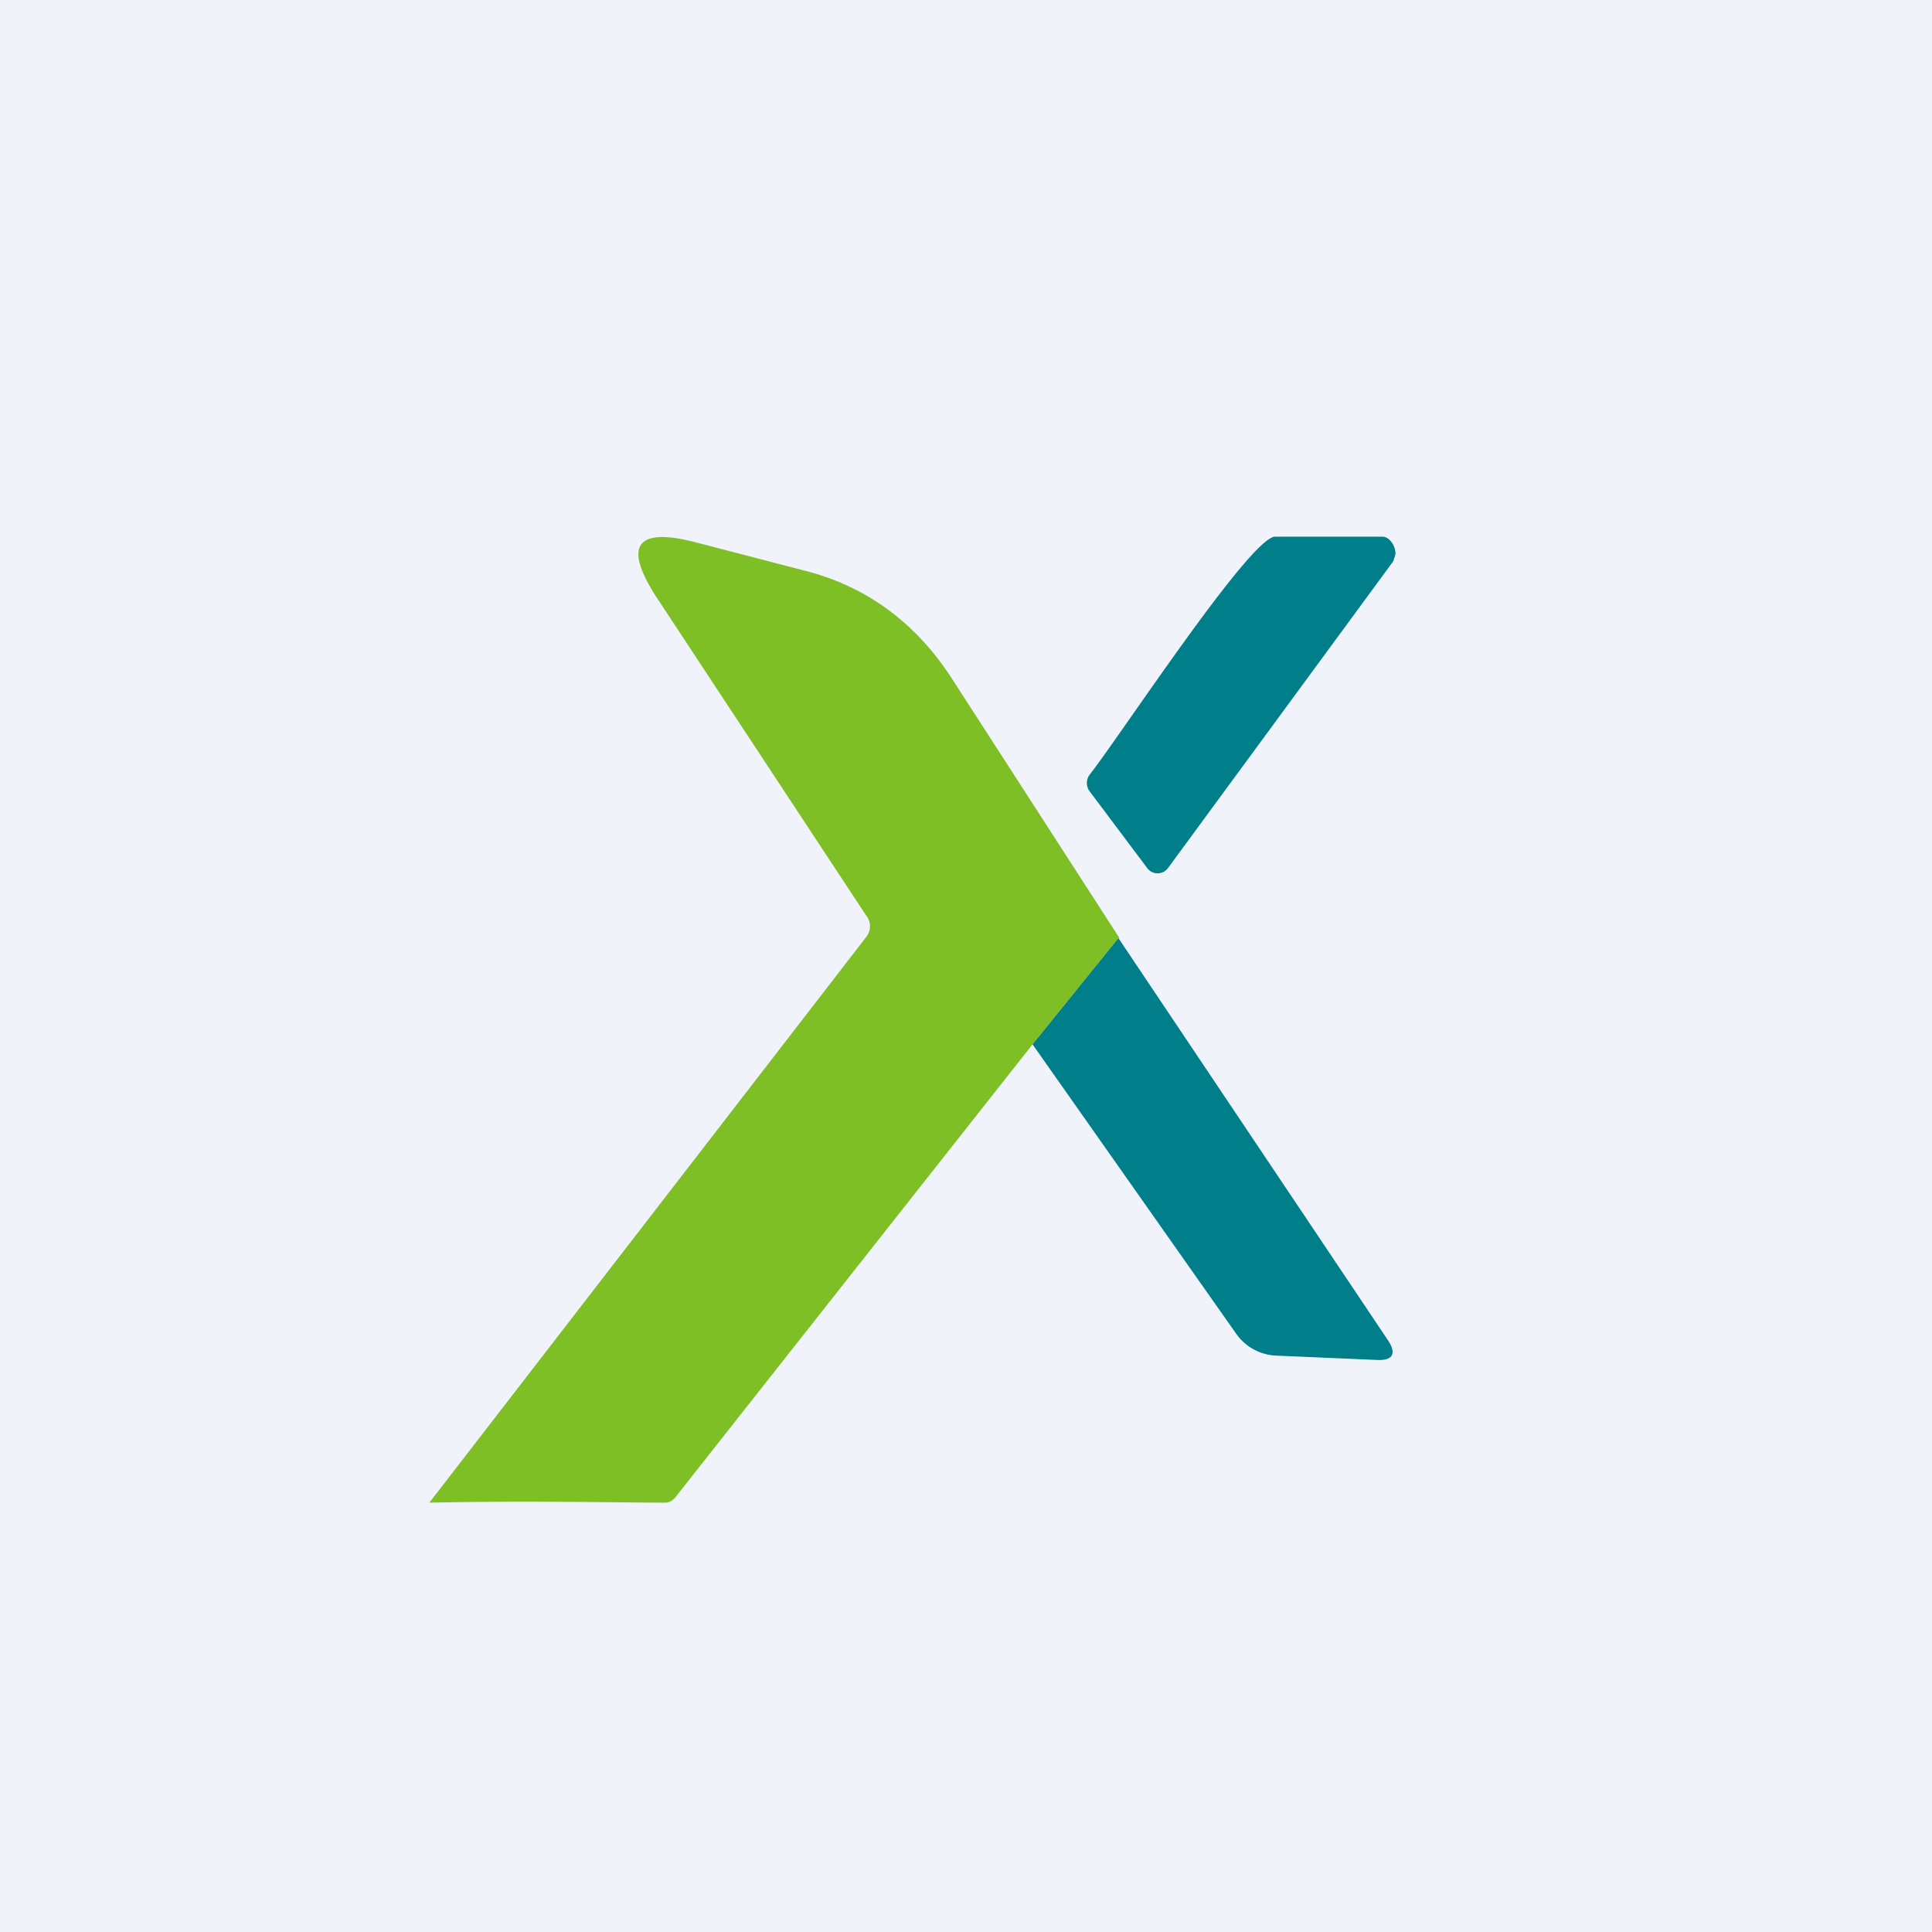 <!-- by TradingView --><svg width="18" height="18" viewBox="0 0 18 18" xmlns="http://www.w3.org/2000/svg"><path fill="#F0F3FA" d="M0 0h18v18H0z"/><path d="m10.42 8.74-.8.99-3.32 4.21c-.02.03-.06.06-.1.06-.4 0-1.3-.02-2.2 0l4.07-5.27a.16.16 0 0 0 0-.2L6.14 5.6c-.35-.52-.22-.7.37-.54l1 .26c.58.15 1.04.5 1.37 1.02l1.55 2.4Z" fill="#7FBF26"/><path d="m12.98 5.23-2.1 2.86a.12.12 0 0 1-.19 0l-.54-.72a.13.13 0 0 1 0-.15c.27-.34 1.5-2.22 1.73-2.22h1c.07 0 .13.1.12.17l-.02.06ZM10.42 8.74l2.5 3.73c.1.14.06.21-.1.2l-.93-.04a.48.48 0 0 1-.37-.2l-1.9-2.7.8-.99Z" fill="#007E89"/></svg>